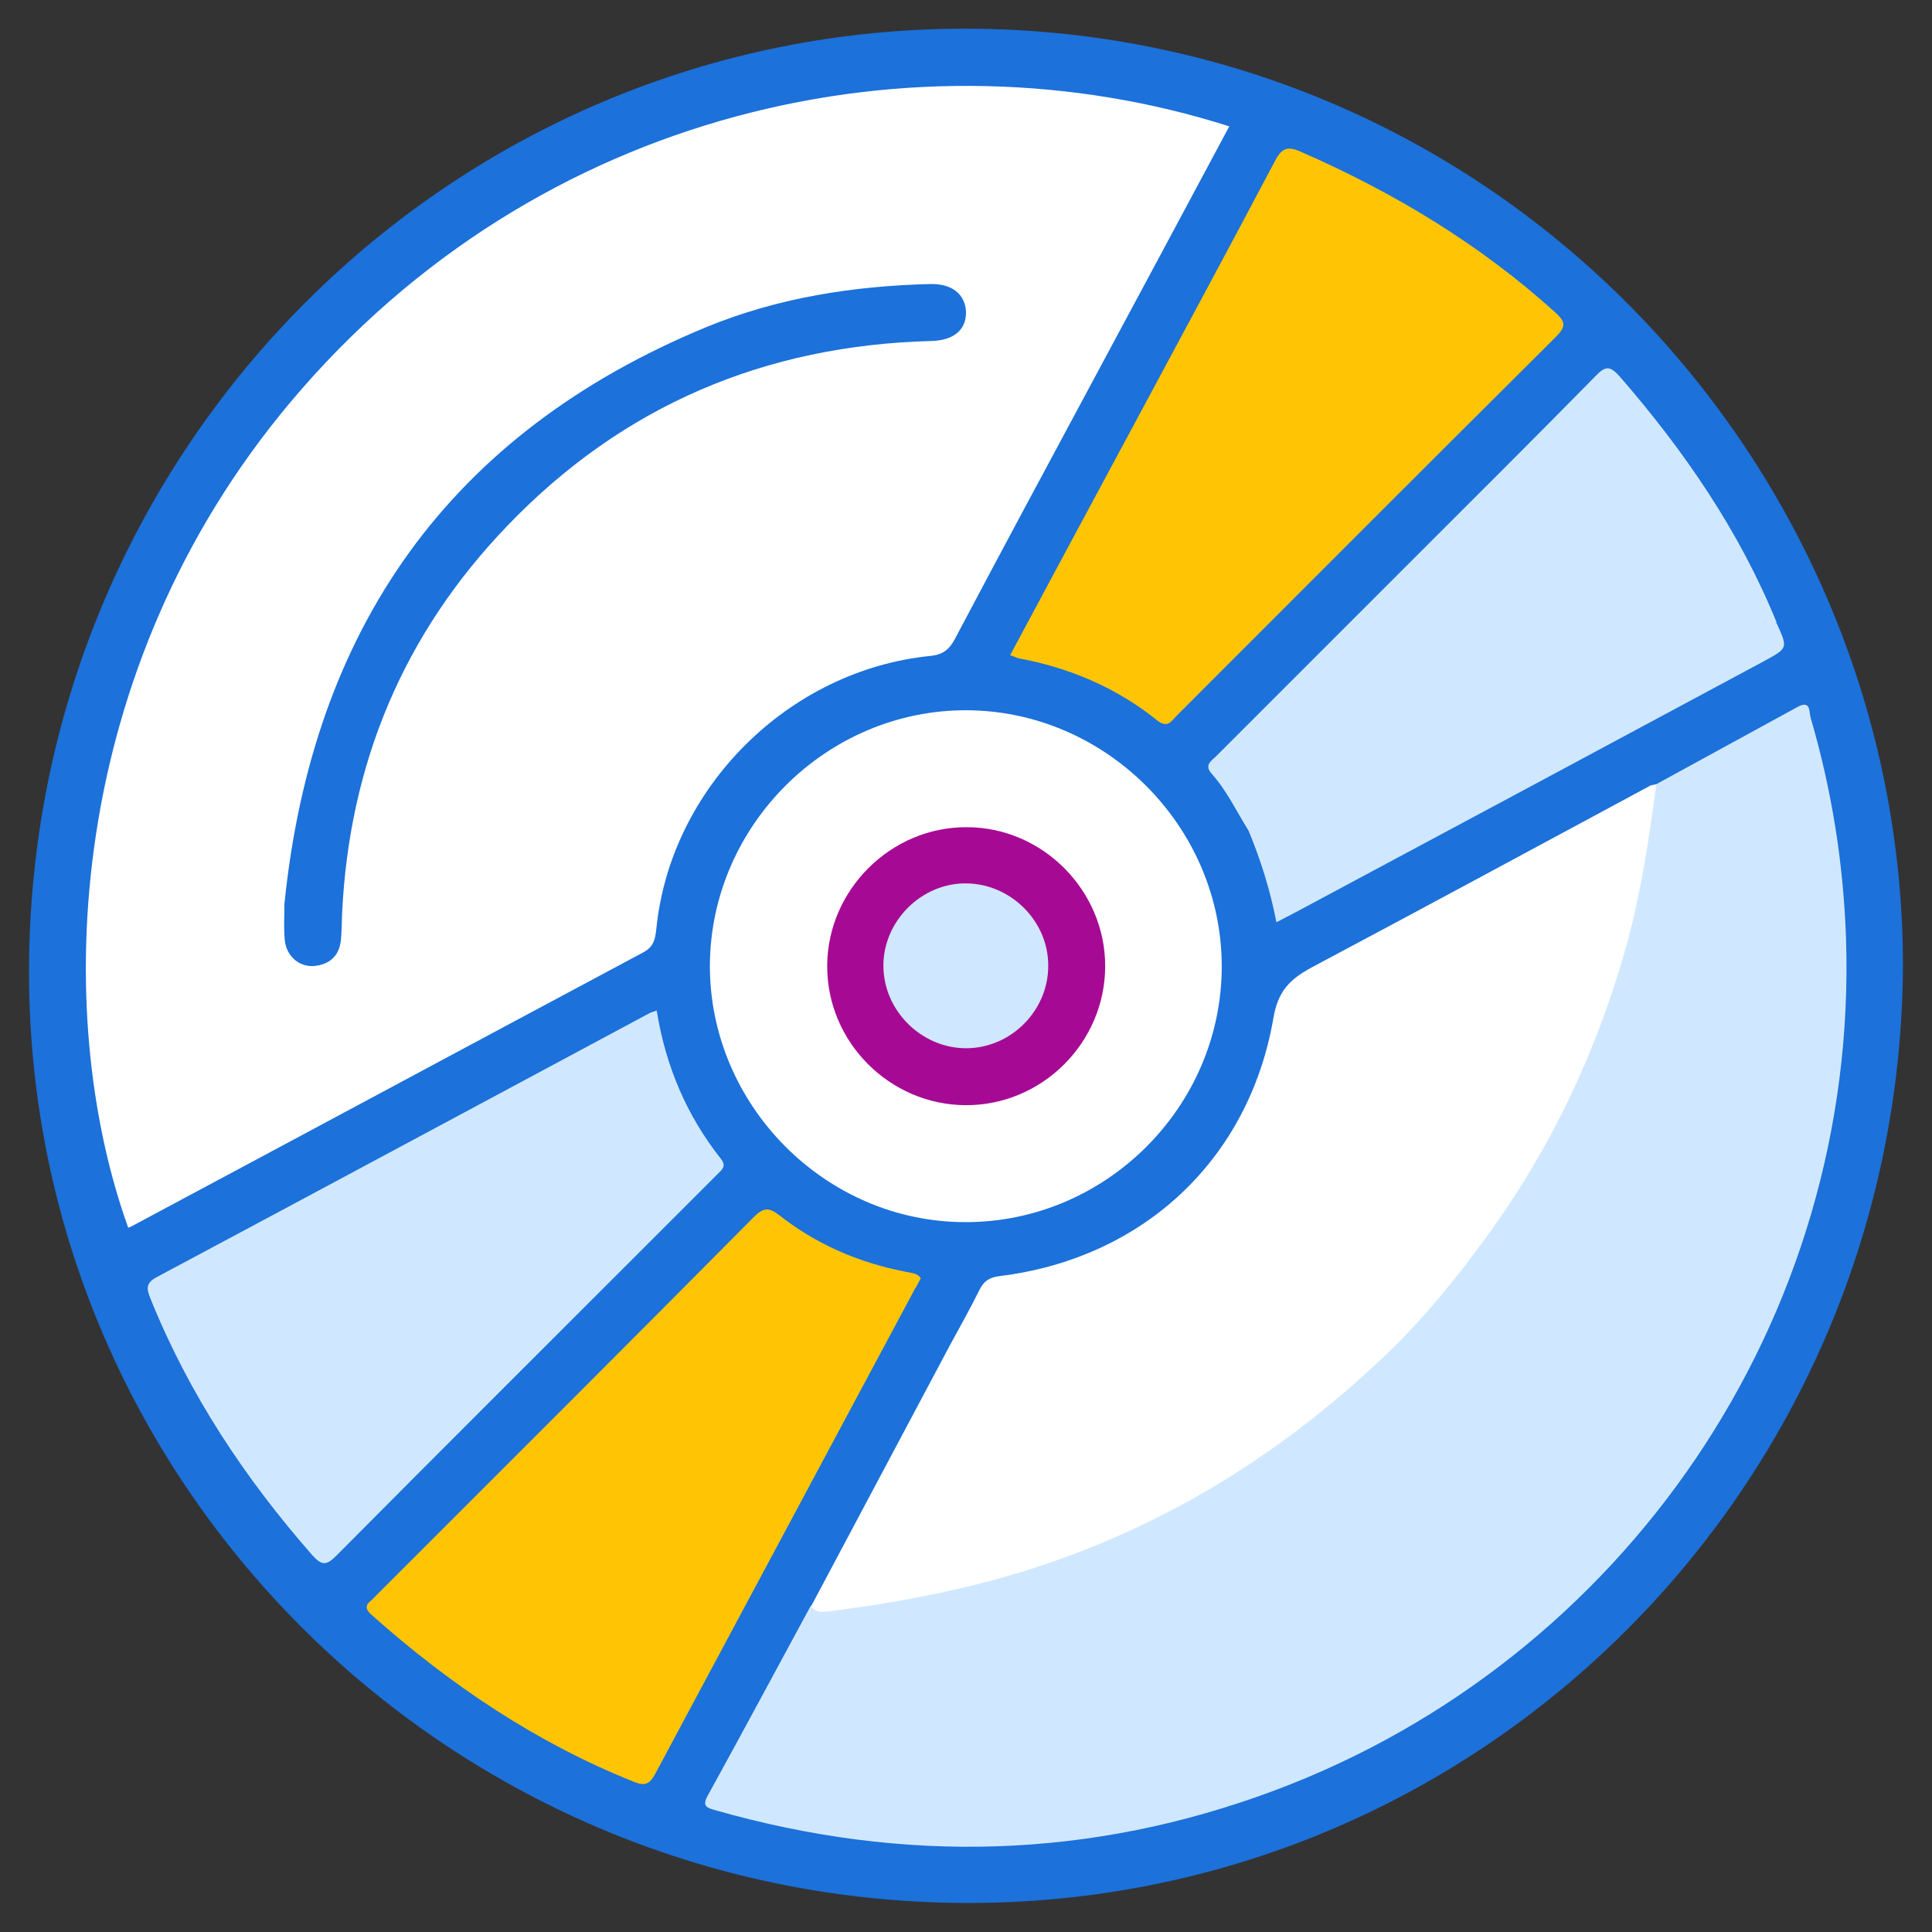 <?xml version="1.0" encoding="utf-8"?>
<!-- Generator: Adobe Illustrator 23.0.3, SVG Export Plug-In . SVG Version: 6.00 Build 0)  -->
<svg version="1.1" id="Layer_1" xmlns="http://www.w3.org/2000/svg" xmlns:xlink="http://www.w3.org/1999/xlink" x="0px" y="0px"
	 viewBox="0 0 512.2 512.2" style="enable-background:new 0 0 512.2 512.2;" xml:space="preserve">
<rect x="0" y="0" width="512.2" height="512.2" fill="#333333" stroke="none"/>
<path style="fill:#1C71DA;" d="M504.5,256.5c-1,137.8-112.1,248.6-248.8,248C117.8,503.9,6.4,392,7.7,255.3
	C9,117.7,120.1,7.3,256.4,7.6C396.4,8,504.7,122.7,504.5,256.5z"/>
<path style="fill:#FFFFFF;" d="M325.9,33.5c-12.2,22.8-24.3,45.4-36.4,67.9c-12.2,22.7-24.4,45.4-36.4,68.1
	c-1.5,2.8-3.3,4.1-6.5,4.4c-37.6,3.8-68.9,35-72.6,72.4c-0.3,2.5-0.6,4.6-3.3,6.1c-45.3,24.2-90.5,48.5-135.8,72.7
	c-0.3,0.2-0.6,0.2-0.9,0.4c-20.5-57-16.7-147.9,43.1-219C142.8,28.4,243.4,7.2,325.9,33.5z"/>
<path style="fill:#D0E8FF;" d="M439.1,207.9c12.5-6.8,25-13.7,37.5-20.5c3.5-1.9,3,1.4,3.4,2.8c5.6,19.1,8.7,38.5,9.4,58.4
	c3.4,101.4-59.1,191.4-151.3,226c-48.8,18.3-98.4,19.6-148.5,5.3c-2-0.6-3.6-0.9-2-3.8c9.2-16.7,18.2-33.5,27.3-50.3
	c40.4-2.7,77.6-14.9,111.9-36.4c14.2-8.9,27.4-19.1,39.2-30.8c22.1-21.9,39.8-46.9,52.3-75.5c9-20.8,14.9-42.4,18.1-64.8
	C437,214.8,436,210.8,439.1,207.9z"/>
<path style="fill:#FFFFFF;" d="M439.1,207.9c-1.9,14.3-4,28.5-7.8,42.4c-7.8,28-19.9,53.8-37,77.3c-7.9,10.9-16.4,21.4-26,30.7
	c-26.1,25.2-56,44.4-90.6,56.2c-18.4,6.3-37.3,10-56.6,12.5c-2,0.2-4.4,1-6.1-1.1c12.2-23,24.5-46,36.7-69c2.7-5,5.5-9.9,8-15
	c1.2-2.4,2.8-3.3,5.4-3.6c37.9-4.7,66-30.8,72.5-68.4c1.2-7.2,4.4-10.3,10.1-13.4c29.9-15.9,59.7-32,89.6-48.1
	C437.7,208.1,438.4,208.1,439.1,207.9z"/>
<path style="fill:#D0E8FF;" d="M174.1,267.9c2.4,14.9,8,27.9,17,39.3c1.6,2,0.3,2.9-0.9,4.1c-5.8,5.8-11.5,11.5-17.3,17.3
	c-27.9,27.9-55.9,55.8-83.7,83.8c-2.6,2.6-3.8,2.8-6.4-0.1c-17.9-20.4-32.7-42.7-42.9-68c-1.1-2.7-1.3-4.2,1.8-5.8
	c43.5-23.2,87-46.6,130.5-69.9C172.6,268.4,173.1,268.3,174.1,267.9z"/>
<path style="fill:#FFC504;" d="M244.1,338.9c-0.6,1.2-1.1,2.1-1.6,2.9c-22.9,42.8-45.8,85.5-68.7,128.3c-1.4,2.6-2.5,3.6-5.7,2.3
	c-26-10.4-48.7-25.7-69.5-44.2c-1.6-1.4-2-2.5-0.2-3.9c0.5-0.4,0.9-0.9,1.4-1.4c33.3-33.3,66.7-66.6,99.9-100.1
	c2.4-2.4,3.8-3,6.8-0.7c9.8,7.7,21,12.6,33.3,15C241.4,337.5,243.2,337.4,244.1,338.9z"/>
<path style="fill:#FFC504;" d="M267.8,173.7c10.7-20,21.3-39.7,31.9-59.4c12.8-23.9,25.7-47.7,38.3-71.6c1.7-3.3,3.2-4.1,6.8-2.5
	c24.7,10.8,47.5,24.5,67.6,42.7c2.9,2.6,2.6,3.9,0,6.5c-33.5,33.3-66.9,66.8-100.4,100.3c-1.4,1.4-2.4,3.5-5.2,1.3
	c-10.8-8.7-23.3-14-36.9-16.5C269.3,174.3,268.8,174,267.8,173.7z"/>
<path style="fill:#FFFFFF;" d="M256.2,188.3c37,0.1,67.7,30.9,67.7,67.9c0,37.3-30.9,68-68.2,67.8c-37-0.1-67.6-31.1-67.5-68.1
	C188.4,218.8,219.2,188.2,256.2,188.3z"/>
<path style="fill:#D0E8FF;" d="M331,220.2c-3.2-5.1-5.7-10.5-9.7-15c-2.2-2.4-0.1-3.5,1.2-4.8c16.7-16.7,33.4-33.4,50.1-50.1
	c16.8-16.8,33.7-33.6,50.4-50.6c2.6-2.7,3.8-2.8,6.4,0.1c17.1,19.7,31.7,40.9,41.6,65.2c-1.1,1.2-2.7,1.3-4.2,1.3
	c-18.9-0.8-36,5.9-52.9,12.9c-26.6,11.1-52.1,24.5-77,39.1C335.1,219.4,333.4,221,331,220.2z"/>
<path style="fill:#D0E8FF;" d="M331,220.2c21.4-12.5,43.1-24.3,65.5-34.7c18.2-8.5,36.7-16.2,56.6-19.8c5.9-1.1,11.9-0.3,17.9-0.5
	c3,6.6,3,6.6-3,9.9c-41.5,22.3-83.1,44.6-124.6,66.8c-1.5,0.8-2.9,1.5-5,2.6C336.7,235.8,334.2,227.9,331,220.2z"/>
<path style="fill:#1C71DA;" d="M75.4,239.7c7.4-72.9,43.6-124.8,111.9-153c19-7.8,39-10.9,59.4-11.4c5.7-0.1,9.2,2.7,9.4,7.4
	c0.1,4.6-3.1,7.5-9,7.7c-44.2,1.1-82,17.1-112.6,49c-27.5,28.6-41.9,63-43.8,102.7c-0.1,2.3-0.1,4.7-0.3,7c-0.4,4.2-2.9,6.6-7.1,7
	c-4,0.3-7.4-2.6-7.8-6.9C75.2,246.1,75.4,242.9,75.4,239.7z"/>
<path style="fill:#A60A94;" d="M293,256.3c-0.1,20.2-16.8,36.8-37,36.7c-20.2-0.1-36.8-16.8-36.7-37c0.1-20.1,16.9-36.8,37-36.7
	C276.4,219.3,293.1,236.1,293,256.3z"/>
<path style="fill:#D0E8FF;" d="M277.9,256.1c0,11.8-9.8,21.7-21.6,21.8c-11.9,0.1-22.1-9.9-22.1-21.9c0-11.9,10.2-22,22.1-21.8
	C268.2,234.4,278,244.4,277.9,256.1z"/>
</svg>
